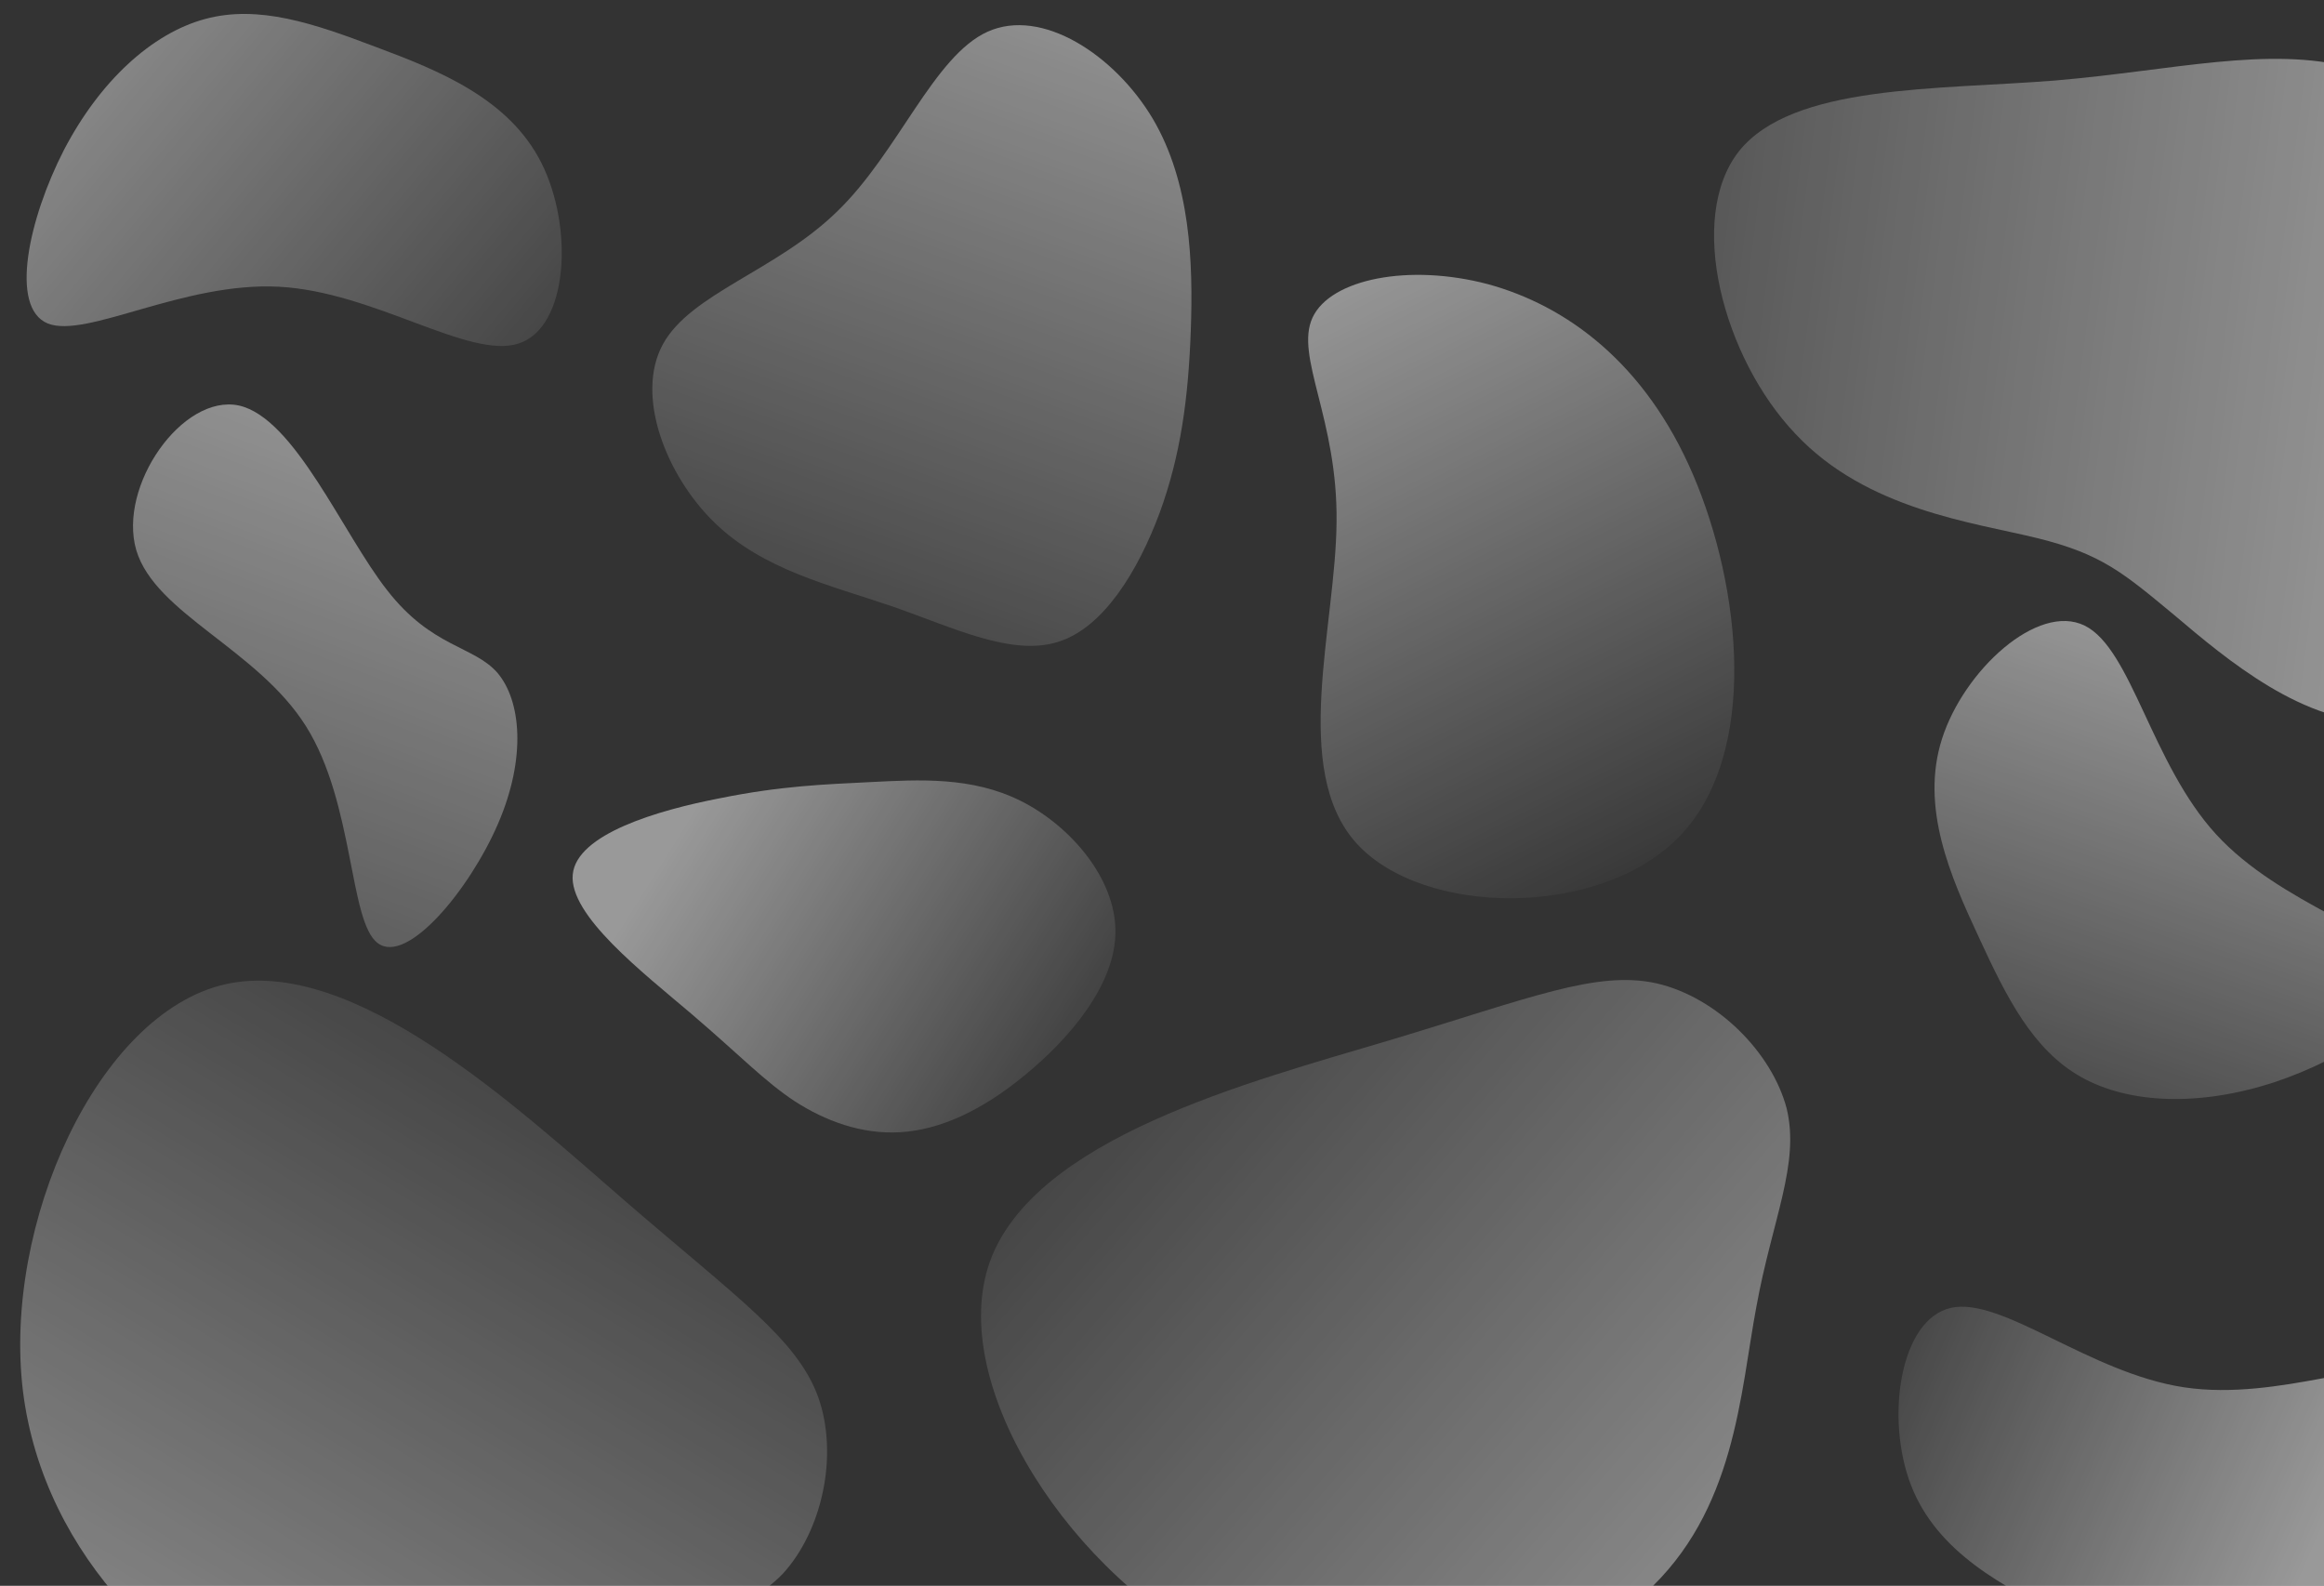 <svg width="1108" height="756" viewBox="0 0 1108 756" fill="none" xmlns="http://www.w3.org/2000/svg">
<rect x="0" y="0" width="1108" height="756" fill="#333333" stroke="none"/>
<g clip-path="url(#clip0)">
<path d="M549.568 56.539C567.532 86.98 568.899 124.821 567.727 157.588C566.556 190.144 562.846 217.203 552.887 244.474C542.734 271.744 526.332 299.227 504.462 305.991C482.398 312.968 455.061 299.438 425.381 289.079C395.701 278.932 363.873 271.744 340.637 249.125C317.401 226.505 302.756 188.453 316.034 164.141C329.312 139.83 370.317 129.049 399.216 100.721C428.31 72.605 445.102 26.731 470.877 15.104C496.652 3.477 531.408 26.097 549.568 56.539Z" fill="url(#paint0_linear)" fill-opacity="0.5"/>
<path d="M343.098 380.573C372.448 374.637 392.658 373.968 415.353 372.832C438.048 371.696 463.398 370.142 486.738 381.861C510.248 393.629 531.919 418.719 531.803 444.22C531.733 469.535 509.922 495.076 488.886 512.331C468.021 529.635 447.931 538.653 429.251 539.766C410.57 540.879 393.254 534.272 378.801 524.933C364.393 515.41 352.848 503.154 329.682 483.37C306.346 463.536 271.173 436.31 273.069 416.869C274.919 397.612 313.624 386.274 343.098 380.573Z" fill="url(#paint1_linear)" fill-opacity="0.5"/>
<path d="M30.504 71.456C47.55 38.79 72.286 15.911 97.822 9.04C123.358 2.169 149.593 11.163 179.348 22.445C209.259 33.616 242.588 46.931 258.065 77.561C273.542 108.19 271.065 155.989 247.342 163.748C223.618 171.507 178.546 139.081 132.956 136.693C87.367 134.305 41.211 161.556 22.759 154.211C4.36 146.609 13.717 104.156 30.504 71.456Z" fill="url(#paint2_linear)" fill-opacity="0.5"/>
<path d="M1137.12 736.15C1117.02 767.033 1090.2 787.436 1064.13 791.827C1038.05 796.219 1012.8 784.752 984.26 770.669C955.557 756.683 923.659 740.235 911.189 708.263C898.718 676.291 905.765 628.95 930.123 623.5C954.481 618.051 996.238 654.648 1041.39 661.394C1086.54 668.14 1135.09 645.439 1152.76 654.519C1170.34 663.849 1156.96 705.21 1137.12 736.15Z" fill="url(#paint3_linear)" fill-opacity="0.5"/>
<path d="M1083.9 516.086C1048.85 527.437 1015.17 526.419 992.142 513.421C969.113 500.422 956.704 475.619 943.39 446.717C929.885 417.784 915.446 384.927 925.876 352.233C936.305 319.538 971.575 287.181 993.934 298.275C1016.29 309.369 1025.71 364.089 1056.55 397.746C1087.4 431.403 1139.42 444.318 1147.43 462.49C1155.23 480.808 1118.8 504.529 1083.9 516.086Z" fill="url(#paint4_linear)" fill-opacity="0.5"/>
<path d="M237.126 320.714C248.387 333.959 251.091 361.076 237.449 392.693C223.807 424.31 193.983 460.138 180.118 449.62C166.357 439.544 168.988 382.984 145.898 346.243C122.809 309.501 73.998 292.579 64.965 262.263C56.096 231.658 87.005 187.66 113.88 193.318C140.592 199.266 163.435 254.58 184.661 281.483C205.991 308.826 225.703 307.758 237.126 320.714Z" fill="url(#paint5_linear)" fill-opacity="0.5"/>
<path d="M789.819 468.798C818.811 475.489 844.865 501.917 851.834 528.494C858.202 554.989 844.883 581.551 837.385 622.94C829.602 663.986 827.605 720.463 784.194 759.712C741.066 799.304 656.525 821.667 583.698 787.044C511.473 752.502 450.998 660.37 471.9 601.583C493.12 542.534 595.469 515.882 662.307 495.992C729.463 475.84 761.11 462.45 789.819 468.798Z" fill="url(#paint6_linear)" fill-opacity="0.5"/>
<path d="M390.095 666.037C400.03 694.084 391.739 730.257 373.069 750.414C354.144 770.021 324.586 773.06 285.65 788.974C246.851 804.464 198.145 833.126 141.719 817.601C85.155 802.5 20.87 743.214 10.941 663.19C1.266 583.717 46.477 483.21 107.288 469.253C168.49 455.423 245.96 527.422 298.647 573.106C351.727 618.918 380.023 638.414 390.095 666.037Z" fill="url(#paint7_linear)" fill-opacity="0.5"/>
<path d="M1219.88 119.035C1240.97 162.309 1246.19 216.017 1229.93 261.199C1213.54 305.943 1175.39 342.029 1137.34 343.979C1099.15 346.233 1061.2 314.046 1036.79 293.376C1012.24 273.01 1001.94 264.121 971.414 256.574C940.888 249.027 889.99 243.128 856.011 206.848C821.607 170.741 803.838 104.121 829.105 72.06C854.655 40.13 923.523 42.891 979.967 38.372C1036.55 33.548 1081.28 21.707 1121.7 32.38C1162.26 42.748 1198.79 75.761 1219.88 119.035Z" fill="url(#paint8_linear)" fill-opacity="0.5"/>
<path d="M807.237 226.418C830.092 279.868 838.821 359.397 800.735 398.703C762.65 438.01 678.393 437.018 646.675 401.981C615.229 367.042 636.868 298.257 637.22 248.926C637.845 199.695 617.182 169.918 625.773 151.407C634.364 132.895 671.935 125.55 709.396 135.475C746.758 145.673 784.382 172.968 807.237 226.418Z" fill="url(#paint9_linear)" fill-opacity="0.5"/>
</g>
<defs>
<linearGradient id="paint0_linear" x1="453.5" y1="-55.5" x2="303" y2="357.5" gradientUnits="userSpaceOnUse">
<stop stop-color="white"/>
<stop offset="1" stop-color="white" stop-opacity="0"/>
</linearGradient>
<linearGradient id="paint1_linear" x1="328.5" y1="387.5" x2="540.5" y2="521" gradientUnits="userSpaceOnUse">
<stop stop-color="white"/>
<stop offset="1" stop-color="white" stop-opacity="0"/>
</linearGradient>
<linearGradient id="paint2_linear" x1="-16.5" y1="7" x2="276" y2="251" gradientUnits="userSpaceOnUse">
<stop stop-color="white"/>
<stop offset="1" stop-color="white" stop-opacity="0"/>
</linearGradient>
<linearGradient id="paint3_linear" x1="1104" y1="739.5" x2="852.5" y2="630" gradientUnits="userSpaceOnUse">
<stop stop-color="white"/>
<stop offset="1" stop-color="white" stop-opacity="0"/>
</linearGradient>
<linearGradient id="paint4_linear" x1="1035.4" y1="296.051" x2="933.5" y2="587.5" gradientUnits="userSpaceOnUse">
<stop stop-color="white"/>
<stop offset="1" stop-color="white" stop-opacity="0"/>
</linearGradient>
<linearGradient id="paint5_linear" x1="233.5" y1="193" x2="70" y2="623" gradientUnits="userSpaceOnUse">
<stop stop-color="white"/>
<stop offset="1" stop-color="white" stop-opacity="0"/>
</linearGradient>
<linearGradient id="paint6_linear" x1="841.5" y1="854.5" x2="422.5" y2="489.5" gradientUnits="userSpaceOnUse">
<stop stop-color="white"/>
<stop offset="1" stop-color="white" stop-opacity="0"/>
</linearGradient>
<linearGradient id="paint7_linear" x1="66" y1="915.5" x2="341.5" y2="457" gradientUnits="userSpaceOnUse">
<stop stop-color="white"/>
<stop offset="1" stop-color="white" stop-opacity="0"/>
</linearGradient>
<linearGradient id="paint8_linear" x1="1176.5" y1="87.5" x2="620" y2="16.5" gradientUnits="userSpaceOnUse">
<stop stop-color="white"/>
<stop offset="1" stop-color="white" stop-opacity="0"/>
</linearGradient>
<linearGradient id="paint9_linear" x1="645.5" y1="120.5" x2="799" y2="428" gradientUnits="userSpaceOnUse">
<stop stop-color="white"/>
<stop offset="1" stop-color="white" stop-opacity="0"/>
</linearGradient>
<clipPath id="clip0">
<rect width="1108" height="756" fill="white"/>
</clipPath>
</defs>
</svg>

